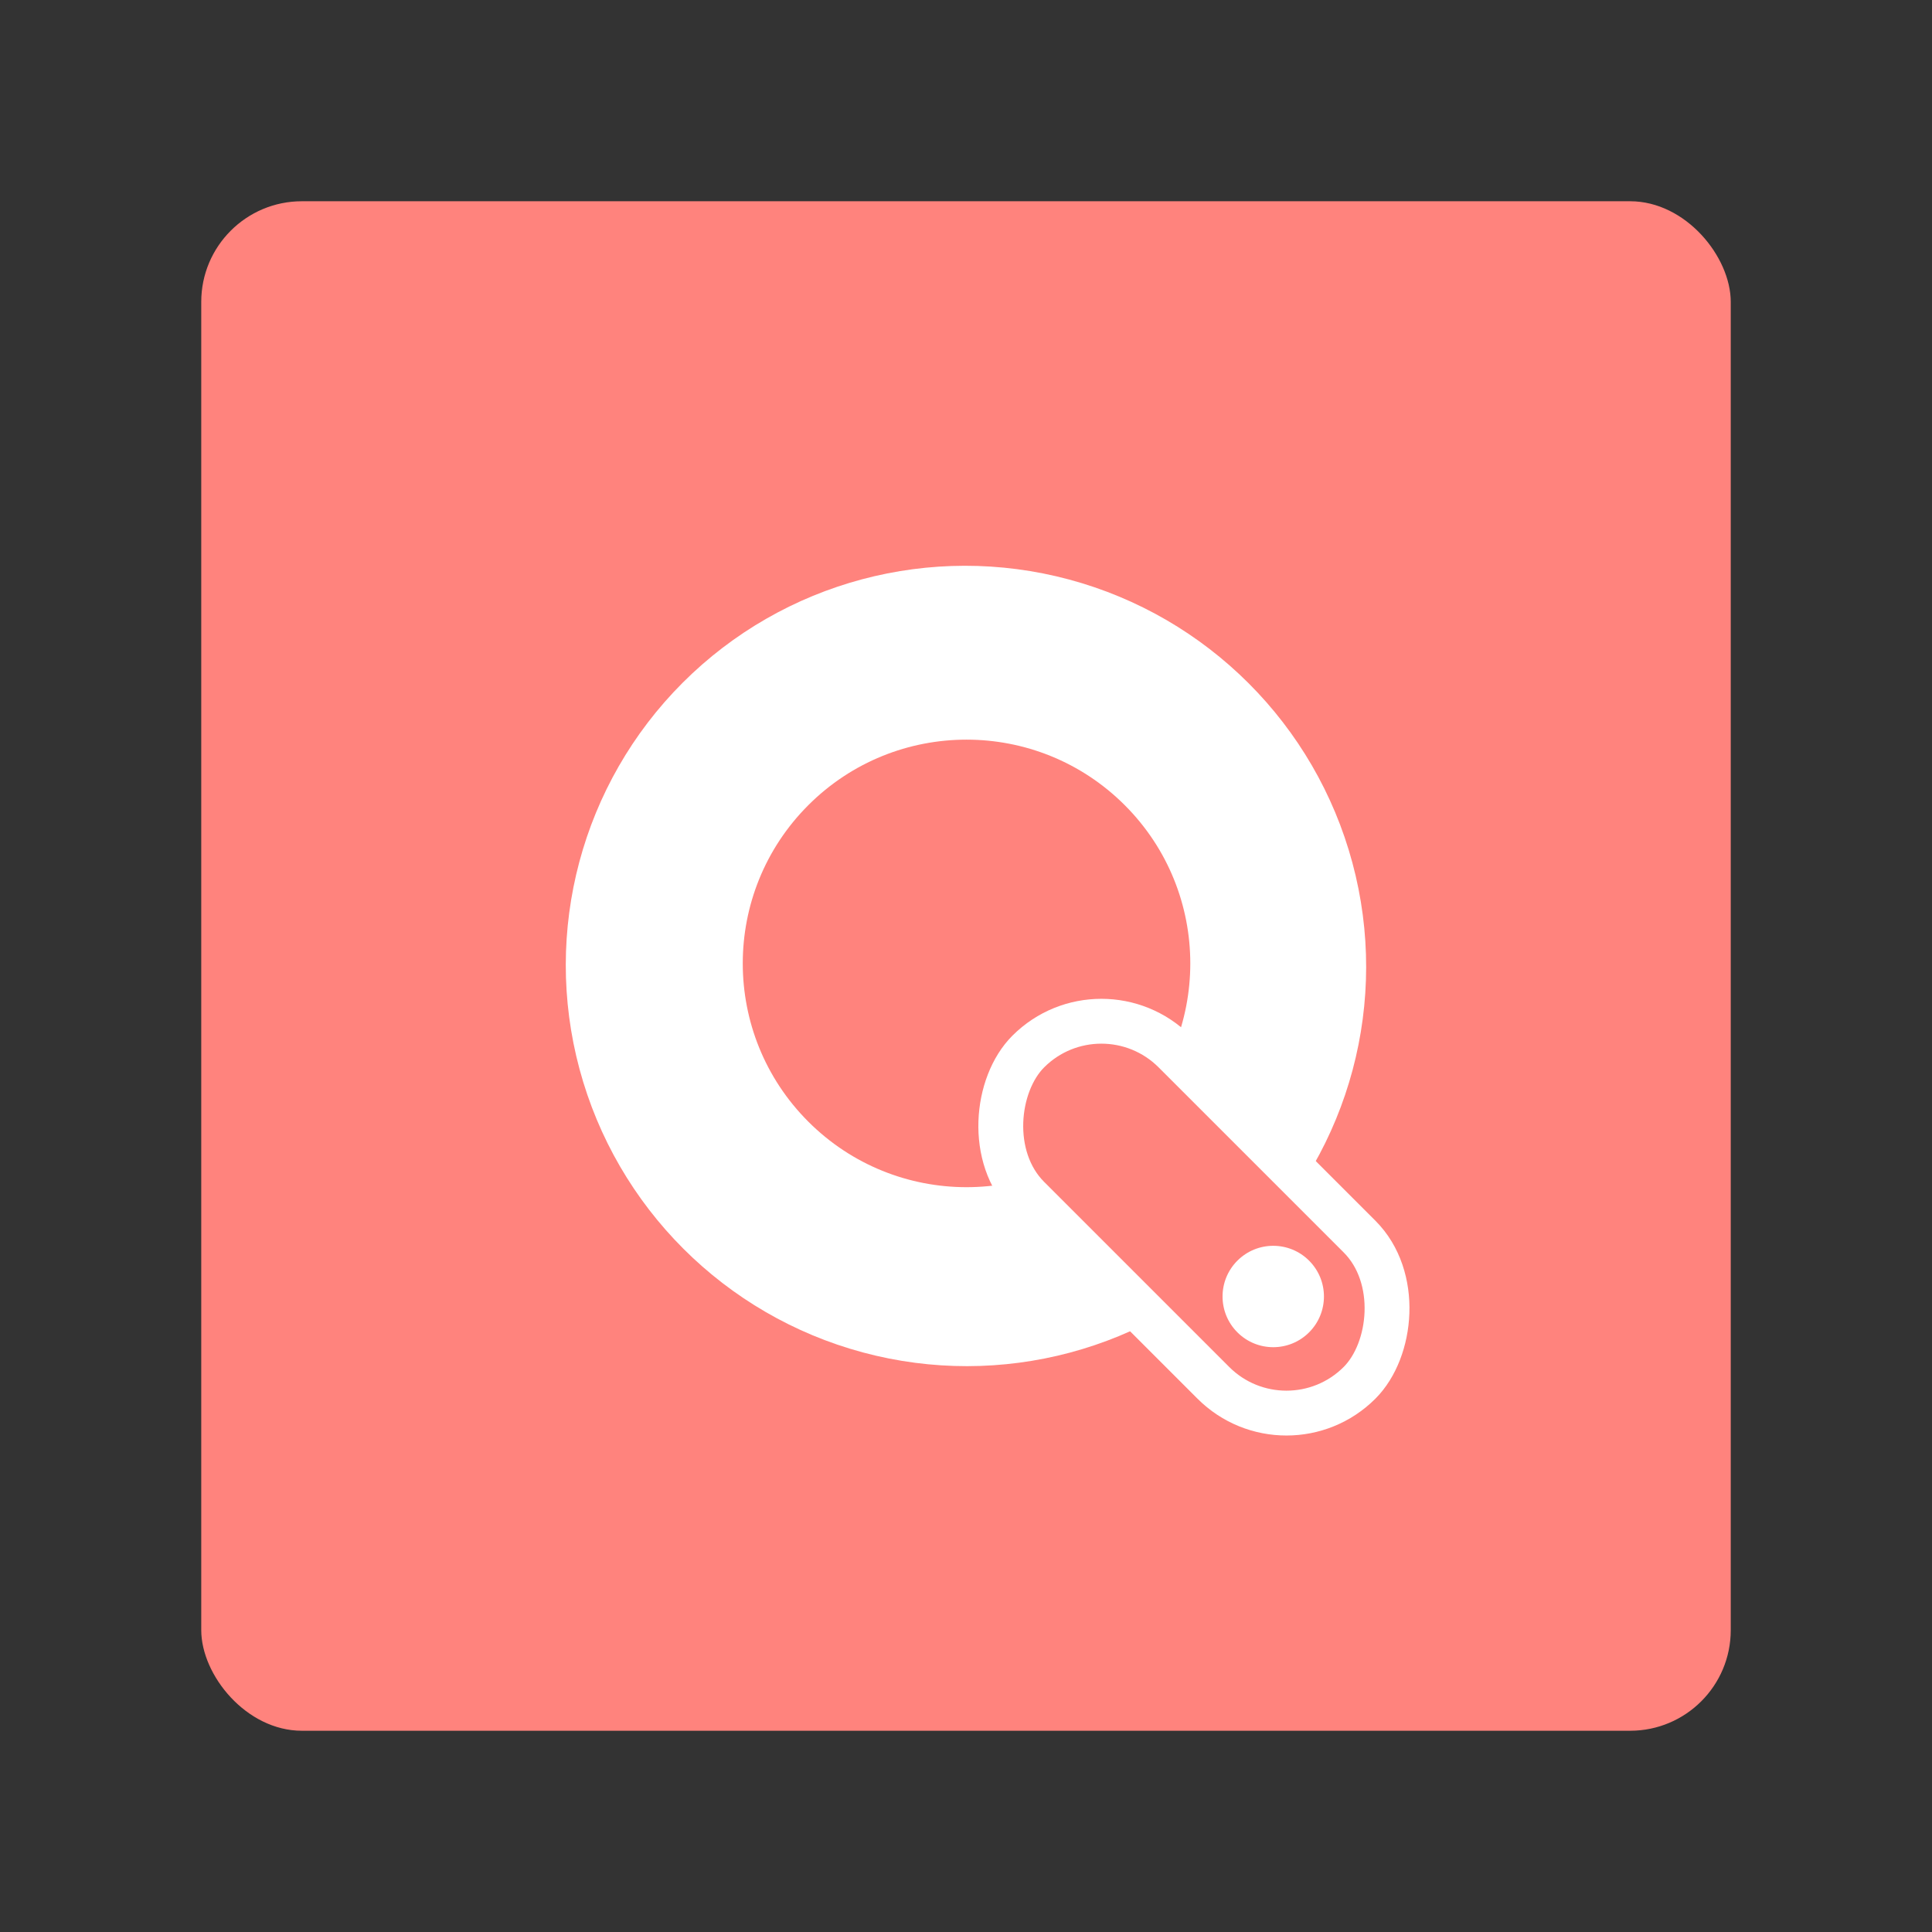 <?xml version="1.0" encoding="UTF-8"?>
<svg version="1.1" viewBox="0 0 192 192" xml:space="preserve" xmlns="http://www.w3.org/2000/svg">
	 <rect x="0" y="0" width="192" height="192" fill="#333333" stroke="none"/>
	 <rect class="a" x="20" y="20" width="152" height="152" rx="10" fill="#ff837d"/><ellipse transform="rotate(45)" cx="135.76" cy="-1.9973e-6" rx="39.811" ry="39.728" fill="#fff"/><circle transform="rotate(45)" cx="135.62" cy="-.219" r="22.238" fill="#ff837d"/><rect transform="rotate(45)" x="146.15" y="-8.641" width="46.56" height="20.55" ry="10.275" fill="#ff837d" stroke="#fff" stroke-linecap="round" stroke-linejoin="round" stroke-width="4.457"/><circle transform="rotate(45)" cx="180.58" cy="1.634" r="5.038" fill="#fff"/></svg>
